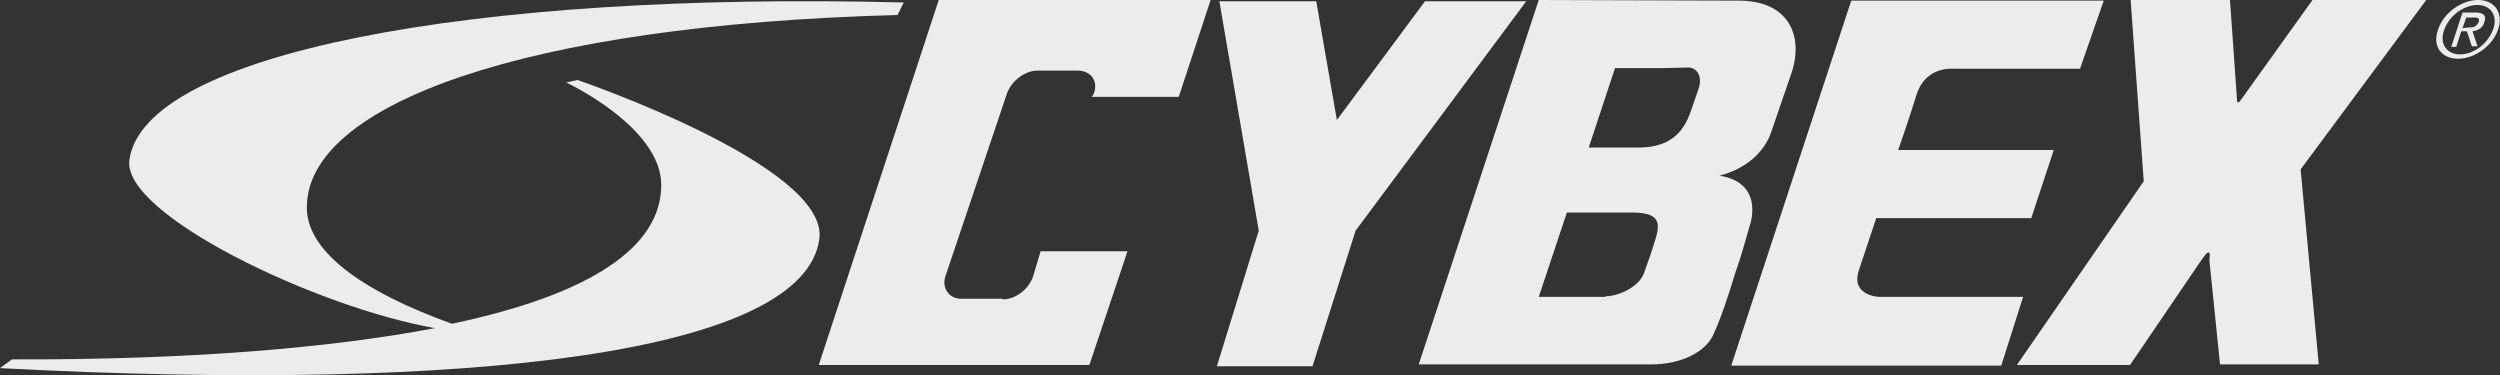 <?xml version="1.0" encoding="utf-8"?>
<!-- Generator: Adobe Illustrator 25.4.1, SVG Export Plug-In . SVG Version: 6.00 Build 0)  -->
<svg version="1.1" id="layer" xmlns="http://www.w3.org/2000/svg" xmlns:xlink="http://www.w3.org/1999/xlink" x="0px" y="0px"
	 viewBox="0 0 400 60" style="enable-background:new 0 0 400 60;" xml:space="preserve">
<rect x="0" y="0" width="400" height="60" fill="#333333" stroke="none"/>
<style type="text/css">
	.st0{fill:#ECECEC;}
</style>
<g>
	<path class="st0" d="M144.6,0.4C75.2-1.4,23,8.6,20.7,25.6c-1.2,8.7,30,23.6,48.9,26.9c-16.9,3.2-39.5,5.1-67.7,5L0,58.9
		c76.1,4,128.7-2.5,131.1-20.7c1.5-11.7-38.7-25.4-38.7-25.4l-1.8,0.4c0,0,15.2,7.1,15.2,16.4c0,9.9-11.2,17.5-33.5,22.2
		C57.6,46.5,48.9,40,49.1,33c0.2-16.2,34.4-29,94.5-30.6L144.6,0.4z"/>
	<path class="st0" d="M160.4,47.9c2.1,0,4.2-1.6,4.9-3.7l1.2-4h13.9l-6.1,18.2H131L150.2,0h43.5l-5.1,15.5h-13.9L175,15
		c0.8-2-0.5-3.7-2.5-3.7h-6.4H166c-2.1,0-4.2,1.7-4.9,3.7l-9.8,29.1c-0.7,1.9,0.5,3.7,2.5,3.7H160.4L160.4,47.9z"/>
	<polygon class="st0" points="195.1,0.2 210.6,0.2 213.9,19.2 228,0.2 244.2,0.2 216.9,36.9 210,58.6 194.7,58.6 201.4,36.9 	"/>
	<path class="st0" d="M323.7,47.5h-23.1c0,0-4.5-0.2-3.2-4.2l2.8-8.4H325l3.6-10.9h-24.9c0,0,1.5-4.2,3-9c1.5-4.5,5.9-4,5.9-4h20.2
		l3.8-10.9h-40.4L277,58.5h43.2L323.7,47.5z M353.4,40.4c-0.4,0-0.6,0.5-1.1,1.1l-11.5,16.9h-18.1L343,29l-2.1-29h15.9l1.1,15.7
		c0,0.2,0,0.7,0.2,0.7c0.1,0,0.3-0.2,0.5-0.5L370,0h18.2l-20.1,27.1l2.9,31.2h-15.8l-1.7-16.7C353.6,40.7,353.6,40.4,353.4,40.4
		 M256.9,47.4c2,0,5.2-1.4,6.1-3.6l1.1-3.1c1.2-3.9,2.8-6.7-3-6.7h-10.4l-4.5,13.5H256.9z M278.2,0.1c7.9,0,10.5,5.5,8.4,11.7
		l-3.3,9.6c-2.1,5.5-8.2,6.7-8.2,6.7c7.5,1.2,4.8,8.2,4.8,8.2c-0.8,2.7-1.2,4.4-2.2,7.2c-1.2,3.9-2.2,7-3.5,9.9
		c-1.1,2.7-4.9,4.9-10,4.9H227L246.2,0L278.2,0.1z M266,10.9h-7.6l-4.2,12.7h7.2c5.5,0.2,7.9-2.1,9.2-6l1.1-3.2
		c0.8-2-0.1-3.6-1.6-3.6L266,10.9L266,10.9z"/>
	<path class="st0" d="M395,4.4c0.8,0,1.2-0.1,1.6-0.9c0.2-0.7-0.3-0.7-0.9-0.7h-1.1L394,4.5L395,4.4L395,4.4z M393,7.5h-0.8L394,2
		h2.1c1.2,0,1.8,0.5,1.4,1.5c-0.2,1-1.1,1.4-1.9,1.5l0.8,2.4h-0.9L394.7,5h-0.9L393,7.5z M393.6,8.7c2.1,0,4.4-1.6,5.3-4
		c0.8-2.2-0.4-3.9-2.5-3.9c-2.2,0-4.5,1.7-5.3,3.9C390.2,7,391.5,8.7,393.6,8.7 M390.1,4.7C391,2,393.9,0,396.5,0s4.1,2,3.2,4.7
		c-0.9,2.7-3.8,4.7-6.4,4.7S389.1,7.5,390.1,4.7"/>
</g>
</svg>
